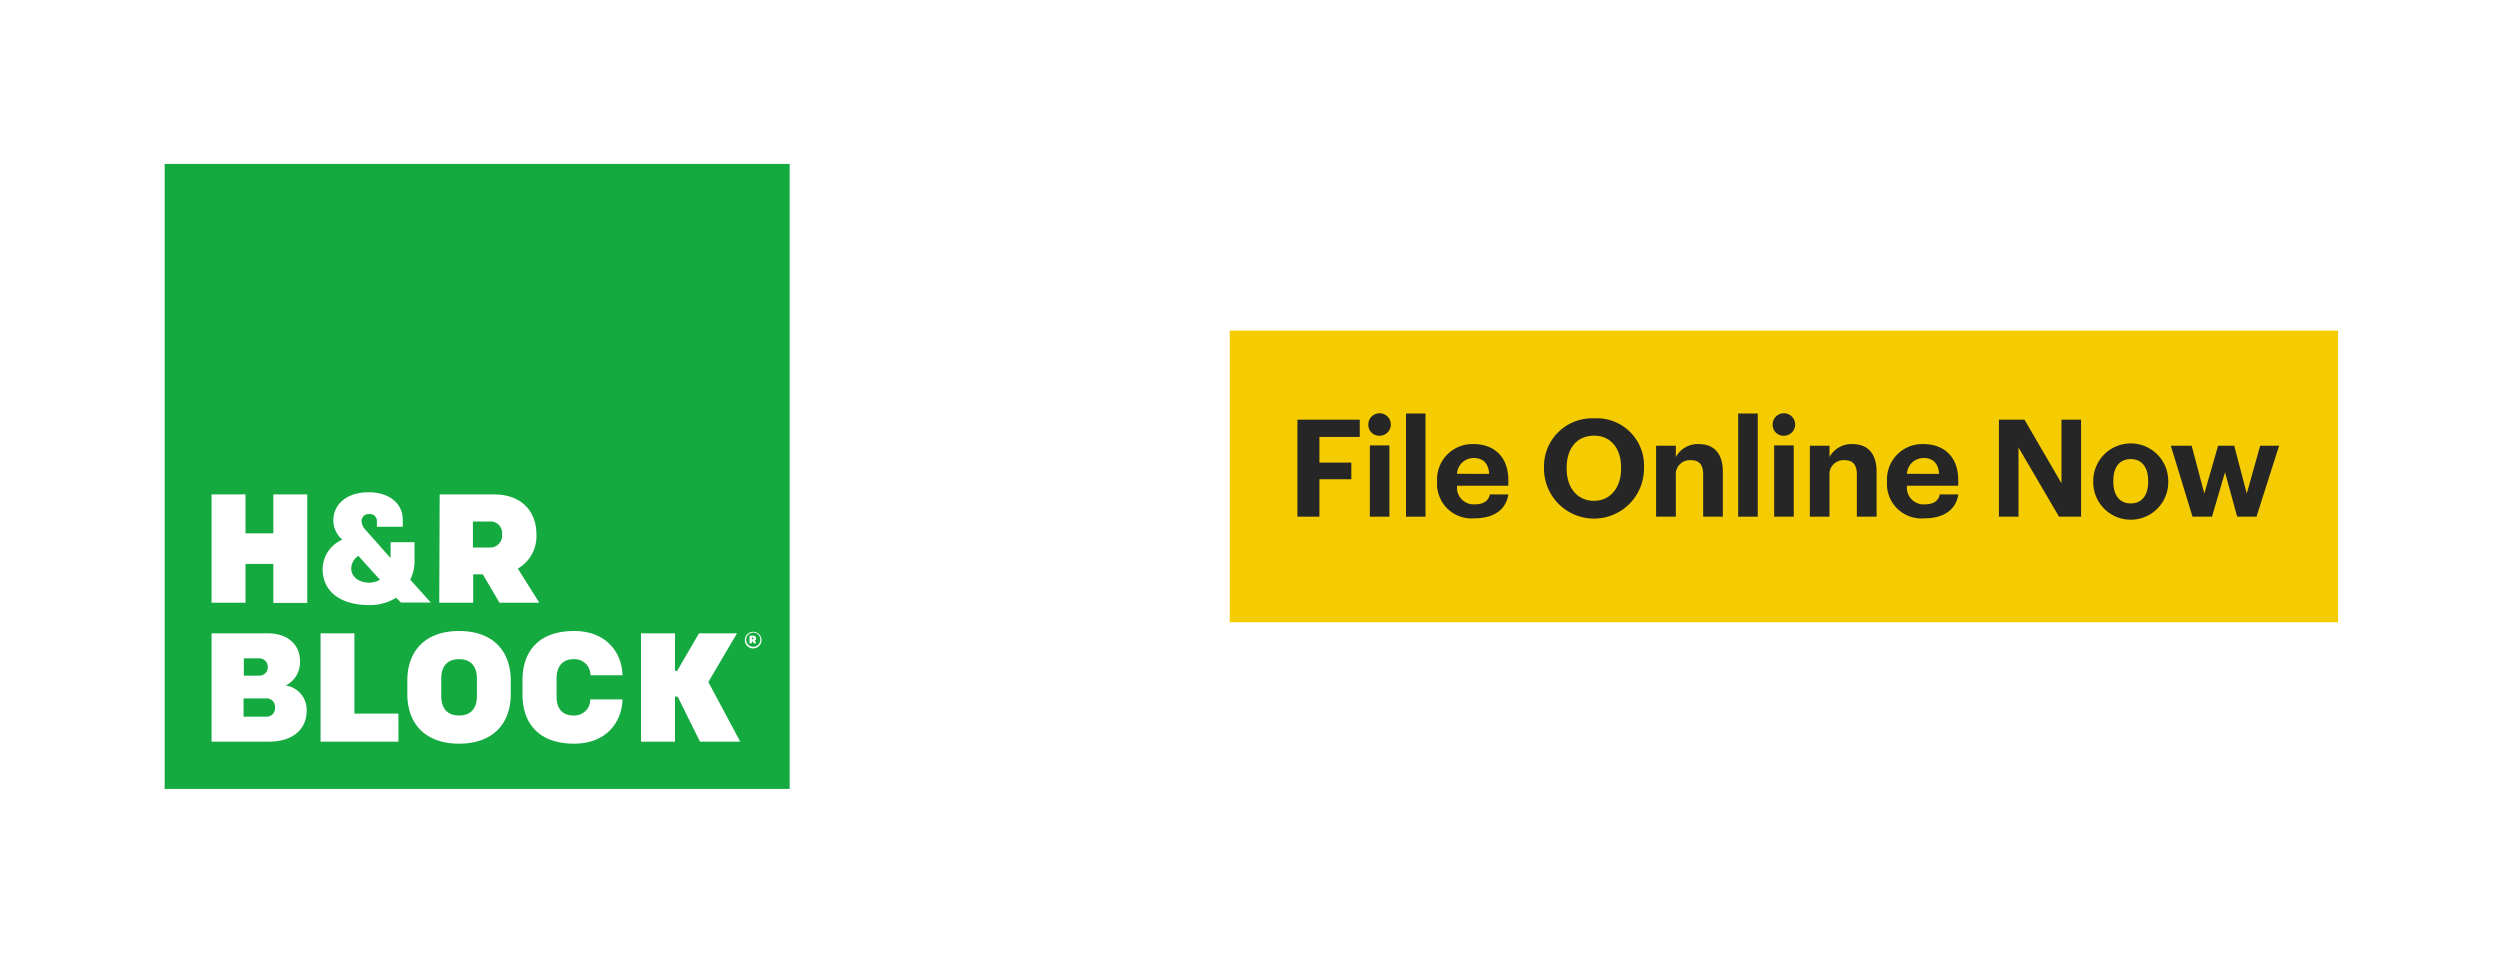 <svg xmlns="http://www.w3.org/2000/svg" viewBox="0 0 300 115"><title>footer</title><g id="Layer_2" data-name="Layer 2"><g id="Footer"><rect width="300" height="115" fill="#fff"/><rect x="147.57" y="39.67" width="133" height="35" fill="#f5cc02"/><path d="M42.15,68.21c0,1.2,1.22,1.71,2.1,1.71a2.66,2.66,0,0,0,1.35-.35C45.15,69.08,43,66.7,43,66.7A1.85,1.85,0,0,0,42.15,68.21Z" fill="#14aa40"/><path d="M60.25,64.16a1.4,1.4,0,0,0-1.5-1.58h-2V65.7h2A1.42,1.42,0,0,0,60.25,64.16Z" fill="#14aa40"/><path d="M31.93,83.81h-2.7V86H32a1,1,0,0,0,1-1.11A1,1,0,0,0,31.93,83.81Z" fill="#14aa40"/><path d="M32.13,80a1,1,0,0,0-1-1H29.26v2.08h1.89A1,1,0,0,0,32.13,80Z" fill="#14aa40"/><path d="M55.09,79.1c-1.38,0-2.14.82-2.14,2.32v2.12c0,1.5.76,2.32,2.14,2.32s2.14-.82,2.14-2.32V81.42C57.23,79.92,56.46,79.1,55.09,79.1Z" fill="#14aa40"/><path d="M90.32,76.51h-.09v.2h.09a.1.1,0,1,0,0-.2Z" fill="#14aa40"/><path d="M90.3,75.92a.85.85,0,0,0,0,1.69.85.85,0,1,0,0-1.69Zm.12,1.27-.13-.26h-.06v.26h-.29v-.91h.42c.24,0,.36.12.36.33a.31.31,0,0,1-.14.27l.18.31Z" fill="#14aa40"/><path d="M19.76,19.67v75h75v-75Zm33,39.66h6.51c3.3,0,5.1,2,5.1,4.81a4.48,4.48,0,0,1-2.23,4.09l2.58,4.1H59.94l-2-3.41H56.78v3.41H52.71ZM32.23,89H25.39V76h6.74C34.57,76,36,77.39,36,79.34a3.12,3.12,0,0,1-1.71,2.92,2.94,2.94,0,0,1,2.51,3C36.8,87.48,35.2,89,32.23,89Zm4.64-16.65H32.8V67.67H29.46v4.66H25.39v-13h4.07V64H32.8V59.33h4.07ZM47.81,89H38.47V76h4.06v9.63h5.28Zm-.28-17.27a5.91,5.91,0,0,1-3.2.88c-3.58,0-5.61-1.71-5.61-4.29a3.88,3.88,0,0,1,2.36-3.56A3.06,3.06,0,0,1,40,62.47c0-2,1.66-3.4,4.24-3.4,2.38,0,4.09,1.26,4.09,3.32v.82h-3.1v-.63a.84.84,0,0,0-.92-.89.83.83,0,0,0-.92.83,1.62,1.62,0,0,0,.48,1.07l3,3.38V65.06h2.87v2a5.09,5.09,0,0,1-.51,2.5l2.46,2.74H48.11ZM61.29,83.3c0,3.53-2.13,5.94-6.2,5.94s-6.21-2.41-6.21-5.94V81.66c0-3.53,2.14-5.94,6.21-5.94s6.2,2.41,6.2,5.94Zm7.54,2.56a1.9,1.9,0,0,0,2-1.93H74.7c-.09,2.93-2.13,5.31-5.79,5.31-4.2,0-6.21-2.38-6.21-5.91v-1.7c0-3.54,2-5.91,6.21-5.91,3.66,0,5.7,2.37,5.79,5.31H70.85a1.9,1.9,0,0,0-2-1.93c-1.39,0-2.06.91-2.06,2.34v2.08C66.77,85,67.44,85.86,68.83,85.86ZM84,89l-2.68-5.41H81V89H76.92V76H81V80.5h.26L83.88,76h4.56L85,81.84,88.83,89ZM90.3,77.81a1,1,0,1,1,1.08-1A1,1,0,0,1,90.3,77.81Z" fill="#14aa40"/><path d="M155.69,50.36h7.48v2.07h-4.84v3.08h3.83v2h-3.83V62h-2.64Z" fill="#262626"/><path d="M164.2,51a1.35,1.35,0,1,1,1.34,1.29A1.3,1.3,0,0,1,164.2,51Zm.18,2.45h2.35V62h-2.35Z" fill="#262626"/><path d="M168.72,49.62h2.34V62h-2.34Z" fill="#262626"/><path d="M172.45,57.86v-.13a4.24,4.24,0,0,1,4.39-4.44c2.2,0,4.16,1.29,4.16,4.34v.66h-6.15A2,2,0,0,0,177,60.52c1.09,0,1.63-.47,1.78-1.19H181c-.28,1.84-1.74,2.87-4.08,2.87A4.14,4.14,0,0,1,172.45,57.86Zm6.25-1c-.08-1.28-.74-1.9-1.86-1.9a2,2,0,0,0-2,1.9Z" fill="#262626"/><path d="M185.28,56.26v-.13a5.77,5.77,0,0,1,6-5.93,5.67,5.67,0,0,1,6,5.87v.13a6,6,0,0,1-12,.06Zm9.25,0V56.1c0-2.27-1.21-3.82-3.24-3.82S188,53.77,188,56.12v.13c0,2.38,1.37,3.85,3.28,3.85S194.53,58.58,194.53,56.23Z" fill="#262626"/><path d="M198.73,53.49h2.37v1.35a3,3,0,0,1,2.77-1.55c1.68,0,2.87,1,2.87,3.3V62h-2.36V56.93c0-1.16-.46-1.71-1.5-1.71a1.69,1.69,0,0,0-1.78,1.88V62h-2.37Z" fill="#262626"/><path d="M208.58,49.62h2.35V62h-2.35Z" fill="#262626"/><path d="M212.72,51a1.35,1.35,0,1,1,1.34,1.29A1.3,1.3,0,0,1,212.72,51Zm.18,2.45h2.35V62H212.9Z" fill="#262626"/><path d="M217.18,53.49h2.36v1.35a3,3,0,0,1,2.77-1.55c1.69,0,2.88,1,2.88,3.3V62h-2.37V56.93c0-1.16-.46-1.71-1.5-1.71a1.69,1.69,0,0,0-1.78,1.88V62h-2.36Z" fill="#262626"/><path d="M226.44,57.86v-.13a4.24,4.24,0,0,1,4.39-4.44c2.2,0,4.16,1.29,4.16,4.34v.66h-6.15A2,2,0,0,0,231,60.52c1.09,0,1.63-.47,1.77-1.19H235c-.28,1.84-1.75,2.87-4.08,2.87A4.13,4.13,0,0,1,226.44,57.86Zm6.25-1c-.09-1.28-.74-1.9-1.86-1.9a2,2,0,0,0-2,1.9Z" fill="#262626"/><path d="M239.87,50.36h3.07L247.38,58V50.36h2.35V62h-2.65l-4.86-8.3V62h-2.35Z" fill="#262626"/><path d="M251.19,57.85v-.14a4.5,4.5,0,0,1,9,0v.13a4.5,4.5,0,0,1-9,.05Zm6.59,0V57.7c0-1.63-.77-2.61-2.09-2.61s-2.09.95-2.09,2.58v.13c0,1.63.75,2.61,2.09,2.61S257.78,59.43,257.78,57.81Z" fill="#262626"/><path d="M260.5,53.49H263l1.52,5.74,1.65-5.74h1.94l1.5,5.74,1.61-5.74h2.27L270.78,62h-2.32L267,56.67,265.44,62H263.1Z" fill="#262626"/></g></g></svg>